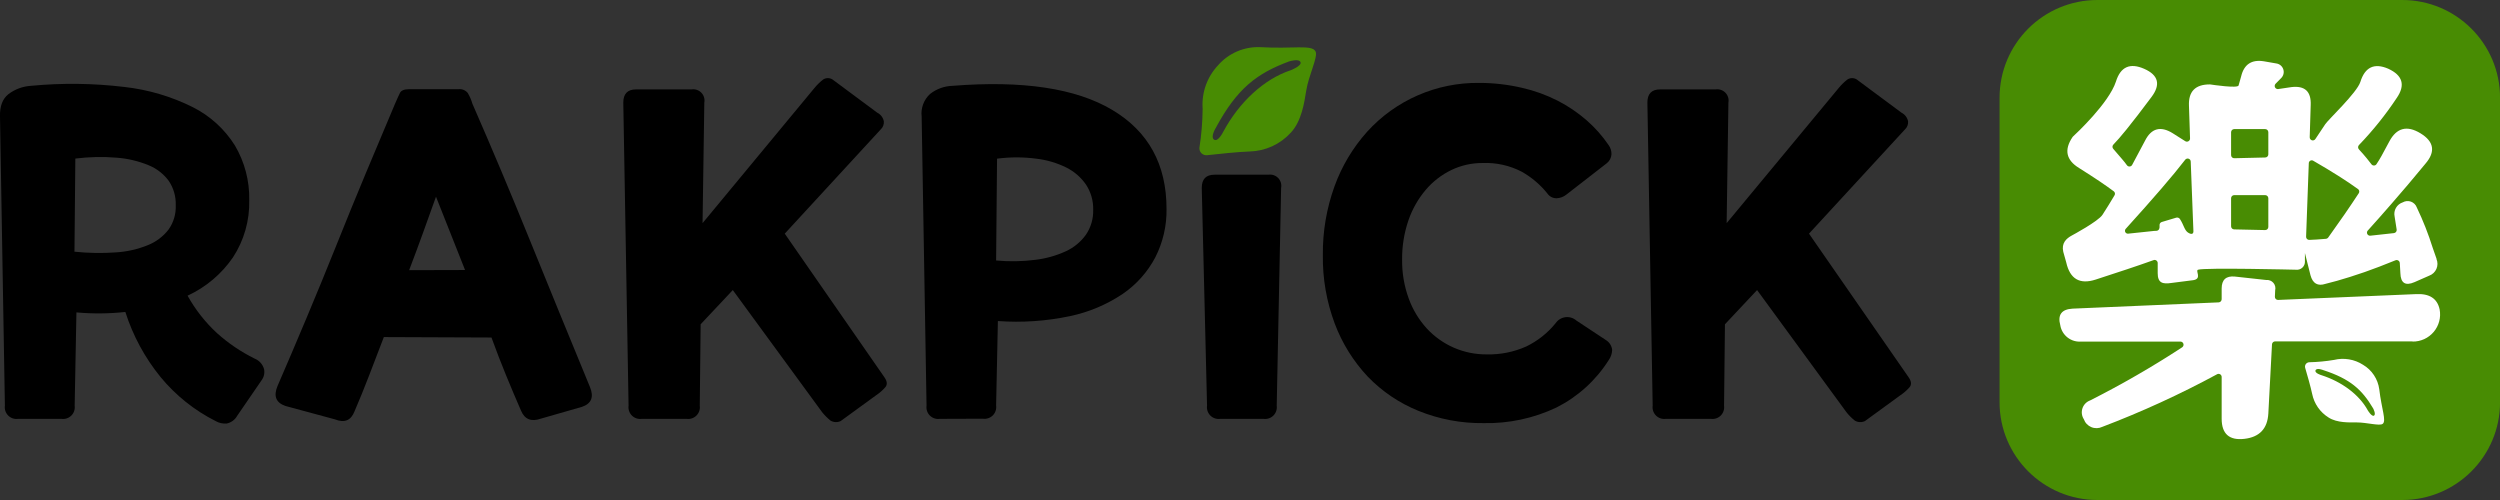 <svg width="300" height="60" viewBox="0 0 300 60" fill="none" xmlns="http://www.w3.org/2000/svg">
<rect x="0" y="0" width="300" height="60" fill="#333333" stroke="none"/>
<g clip-path="url(#clip0_1457_3577)">
<path d="M288.263 0H251.691C245.206 0 239.948 5.252 239.948 11.731V48.269C239.948 54.748 245.206 60 251.691 60H288.263C294.748 60 300.006 54.748 300.006 48.269V11.731C300.006 5.252 294.748 0 288.263 0Z" fill="#488C03"/>
<path d="M292.385 31.058L291.921 29.727C291.402 28.075 290.766 26.462 290.018 24.899C289.96 24.738 289.867 24.592 289.746 24.471C289.624 24.349 289.478 24.256 289.317 24.197C289.156 24.139 288.983 24.116 288.813 24.131C288.642 24.146 288.476 24.198 288.327 24.284C287.984 24.396 287.694 24.631 287.514 24.944C287.334 25.257 287.277 25.626 287.353 25.979L287.599 27.545C287.607 27.595 287.604 27.645 287.592 27.694C287.579 27.743 287.557 27.789 287.526 27.828C287.495 27.869 287.457 27.902 287.413 27.927C287.369 27.951 287.321 27.967 287.271 27.973L284.429 28.284C284.359 28.288 284.289 28.273 284.227 28.239C284.165 28.205 284.115 28.155 284.081 28.093C284.047 28.032 284.031 27.962 284.036 27.892C284.04 27.821 284.065 27.754 284.106 27.697C285.016 26.694 285.973 25.609 286.989 24.442C288.257 22.995 289.611 21.396 291.052 19.644C292.285 18.209 292.089 16.994 290.465 16.001C288.84 15.008 287.592 15.332 286.719 16.975C286.372 17.626 286.055 18.207 285.768 18.735C285.574 19.069 285.392 19.392 285.18 19.697C285.149 19.744 285.107 19.784 285.058 19.813C285.009 19.841 284.954 19.858 284.897 19.862C284.84 19.866 284.783 19.857 284.731 19.835C284.678 19.814 284.631 19.78 284.593 19.738C284.405 19.491 284.206 19.245 284.006 18.993C283.807 18.74 283.419 18.306 283.078 17.931C283.009 17.861 282.97 17.766 282.97 17.667C282.97 17.568 283.009 17.473 283.078 17.403C284.755 15.663 286.27 13.774 287.605 11.76C288.67 10.216 288.327 9.042 286.578 8.241C284.906 7.525 283.795 8.055 283.243 9.83C282.832 11.133 279.374 14.365 279.027 14.91L277.853 16.67C277.81 16.742 277.745 16.797 277.667 16.827C277.589 16.856 277.503 16.859 277.423 16.834C277.344 16.808 277.275 16.757 277.228 16.688C277.182 16.619 277.16 16.536 277.166 16.453L277.284 12.611C277.354 10.968 276.579 10.264 274.97 10.452L273.385 10.687C273.308 10.697 273.229 10.682 273.161 10.645C273.092 10.609 273.037 10.552 273.002 10.482C272.967 10.413 272.955 10.334 272.967 10.257C272.978 10.181 273.014 10.109 273.068 10.053L273.737 9.373C273.875 9.237 273.972 9.066 274.018 8.878C274.063 8.69 274.055 8.493 273.993 8.31C273.932 8.127 273.821 7.964 273.672 7.841C273.523 7.718 273.342 7.639 273.15 7.613L271.665 7.355C270.193 7.12 269.285 7.721 268.94 9.156C268.835 9.531 268.735 9.895 268.629 10.259C268.524 10.622 265.512 10.177 265.212 10.13H265.165C263.431 10.13 262.601 10.984 262.676 12.693L262.805 16.605C262.808 16.675 262.792 16.744 262.758 16.805C262.724 16.867 262.674 16.917 262.613 16.951C262.552 16.985 262.483 17.002 262.413 16.999C262.343 16.996 262.276 16.973 262.218 16.934L260.709 15.978C259.27 15.092 258.172 15.391 257.421 16.852L255.859 19.785C255.83 19.84 255.786 19.887 255.733 19.922C255.68 19.956 255.619 19.976 255.557 19.98C255.494 19.984 255.431 19.972 255.374 19.945C255.317 19.918 255.267 19.877 255.231 19.826C255.063 19.591 254.867 19.345 254.644 19.087L253.599 17.872C253.533 17.803 253.496 17.71 253.496 17.614C253.496 17.518 253.533 17.426 253.599 17.356C253.992 16.957 254.515 16.353 255.172 15.544C255.977 14.552 256.975 13.256 258.178 11.643C259.306 10.141 259.014 9.013 257.304 8.258C255.593 7.504 254.462 8.016 253.91 9.795C253.064 12.376 249.113 16.06 248.749 16.394C248.73 16.411 248.714 16.431 248.702 16.453C247.669 17.978 247.933 19.215 249.495 20.166C250.416 20.752 251.256 21.286 251.984 21.779C252.606 22.201 253.158 22.588 253.646 22.952C253.719 23.005 253.771 23.084 253.789 23.173C253.808 23.262 253.792 23.355 253.745 23.433C253.284 24.215 252.8 24.997 252.295 25.779C251.784 26.565 248.649 28.243 248.649 28.243C247.933 28.624 247.358 29.181 247.592 30.214L247.951 31.498C248.397 33.481 249.571 34.165 251.473 33.551L255.225 32.319C256.286 31.968 257.352 31.6 258.425 31.217C258.481 31.196 258.541 31.189 258.6 31.196C258.659 31.204 258.716 31.225 258.765 31.259C258.814 31.293 258.854 31.339 258.882 31.392C258.909 31.444 258.924 31.503 258.924 31.563V32.783C258.924 33.956 259.511 34.114 260.568 33.956L263.181 33.622C264.296 33.457 263.398 32.484 263.768 32.366C264.572 32.096 275.51 32.366 275.51 32.366C275.652 32.384 275.796 32.37 275.931 32.326C276.067 32.281 276.191 32.207 276.294 32.109C276.398 32.011 276.478 31.891 276.529 31.758C276.58 31.625 276.601 31.482 276.591 31.34V30.366L277.26 33.035C277.53 34.026 278.135 34.367 279.057 34.062L280.442 33.698C281.405 33.428 282.511 33.078 283.76 32.648C284.875 32.257 286.108 31.786 287.458 31.234C287.514 31.212 287.573 31.203 287.632 31.208C287.692 31.213 287.749 31.232 287.799 31.264C287.85 31.295 287.892 31.338 287.923 31.389C287.953 31.44 287.971 31.498 287.975 31.557L288.046 32.777C288.081 33.974 288.646 34.333 289.742 33.856L291.504 33.082C291.696 33.012 291.872 32.904 292.02 32.764C292.169 32.625 292.288 32.456 292.37 32.269C292.452 32.082 292.495 31.88 292.496 31.676C292.498 31.472 292.458 31.27 292.379 31.082M262.547 27.897C262.136 27.615 262.048 26.999 261.625 26.336C261.585 26.253 261.518 26.186 261.435 26.146C261.351 26.105 261.257 26.094 261.167 26.114L259.405 26.642C259.324 26.668 259.254 26.721 259.207 26.793C259.16 26.864 259.139 26.949 259.147 27.035C259.218 27.826 258.701 27.686 258.507 27.709L255.389 28.038C255.318 28.047 255.245 28.035 255.18 28.001C255.116 27.967 255.064 27.914 255.032 27.849C255 27.785 254.988 27.711 255 27.64C255.011 27.568 255.045 27.502 255.096 27.451C258.419 23.787 260.795 21.026 262.224 19.169C262.27 19.108 262.335 19.063 262.408 19.04C262.481 19.018 262.56 19.018 262.632 19.042C262.705 19.066 262.769 19.112 262.815 19.173C262.86 19.235 262.886 19.309 262.887 19.386L263.21 27.762C263.21 28.166 262.858 28.12 262.529 27.891M272.199 27.234C272.199 27.284 272.189 27.333 272.17 27.379C272.151 27.425 272.122 27.466 272.087 27.501C272.051 27.536 272.009 27.564 271.963 27.582C271.917 27.601 271.867 27.61 271.817 27.609L268.095 27.527C268.046 27.526 267.998 27.516 267.954 27.497C267.909 27.477 267.869 27.45 267.835 27.415C267.801 27.38 267.775 27.339 267.757 27.294C267.739 27.248 267.73 27.2 267.731 27.152V23.785C267.731 23.687 267.77 23.593 267.839 23.524C267.909 23.454 268.003 23.415 268.101 23.415H271.823C271.922 23.415 272.017 23.454 272.087 23.523C272.157 23.592 272.197 23.686 272.199 23.785V27.234ZM272.199 18.529C272.198 18.626 272.159 18.718 272.091 18.787C272.023 18.856 271.932 18.896 271.835 18.899L268.113 18.987C268.063 18.988 268.013 18.98 267.966 18.962C267.919 18.943 267.877 18.916 267.841 18.881C267.806 18.846 267.777 18.804 267.758 18.757C267.739 18.711 267.73 18.661 267.731 18.611V15.866C267.731 15.768 267.77 15.673 267.839 15.603C267.908 15.533 268.002 15.492 268.101 15.491H271.823C271.923 15.491 272.018 15.53 272.089 15.601C272.159 15.671 272.199 15.767 272.199 15.866V18.529ZM283.055 23.181C281.994 24.803 280.773 26.575 279.391 28.495C279.358 28.541 279.315 28.58 279.265 28.608C279.215 28.636 279.16 28.654 279.104 28.659C278.288 28.73 277.624 28.771 277.113 28.788C277.063 28.79 277.012 28.781 276.965 28.763C276.918 28.744 276.876 28.716 276.84 28.68C276.804 28.645 276.776 28.602 276.757 28.555C276.739 28.508 276.73 28.457 276.732 28.407C276.79 26.888 276.99 21.368 277.055 19.573C277.058 19.513 277.076 19.454 277.108 19.403C277.14 19.352 277.185 19.31 277.238 19.281C277.291 19.253 277.351 19.238 277.411 19.238C277.471 19.239 277.531 19.256 277.583 19.286C279.818 20.576 281.611 21.71 282.961 22.688C283.037 22.742 283.089 22.824 283.107 22.916C283.124 23.007 283.106 23.102 283.055 23.181Z" fill="white"/>
<path d="M289.508 40.966H273.016C272.92 40.966 272.828 41.002 272.758 41.068C272.688 41.133 272.646 41.222 272.64 41.318L272.2 49.635C272.094 51.446 271.135 52.455 269.323 52.662C267.511 52.869 266.603 52.066 266.599 50.251V45.236C266.599 45.172 266.583 45.108 266.552 45.052C266.52 44.996 266.475 44.949 266.42 44.916C266.364 44.883 266.302 44.865 266.237 44.863C266.173 44.862 266.109 44.877 266.053 44.908C261.603 47.318 256.998 49.428 252.267 51.225C252.063 51.322 251.841 51.374 251.615 51.38C251.39 51.385 251.166 51.343 250.958 51.256C250.749 51.169 250.562 51.039 250.407 50.876C250.252 50.712 250.134 50.517 250.059 50.304C249.934 50.111 249.855 49.893 249.826 49.665C249.798 49.437 249.822 49.206 249.896 48.989C249.97 48.771 250.092 48.574 250.254 48.41C250.415 48.247 250.612 48.122 250.828 48.046C254.621 46.128 258.304 44.002 261.86 41.676C261.927 41.631 261.977 41.566 262.004 41.491C262.031 41.416 262.033 41.334 262.01 41.257C261.987 41.181 261.94 41.113 261.876 41.065C261.813 41.017 261.735 40.99 261.655 40.989H249.754C249.165 41.04 248.579 40.867 248.112 40.505C247.645 40.143 247.332 39.619 247.235 39.036C246.895 37.775 247.388 37.106 248.726 37.036L266.24 36.285C266.337 36.279 266.427 36.237 266.493 36.168C266.56 36.098 266.597 36.006 266.599 35.91V34.625C266.599 33.563 267.133 33.083 268.19 33.188L271.942 33.599C272.101 33.582 272.263 33.604 272.412 33.663C272.562 33.721 272.695 33.815 272.801 33.935C272.907 34.056 272.982 34.2 273.02 34.356C273.059 34.512 273.059 34.675 273.022 34.831L272.987 35.605C272.984 35.656 272.992 35.708 273.011 35.756C273.03 35.804 273.058 35.848 273.094 35.884C273.131 35.92 273.175 35.949 273.223 35.968C273.271 35.986 273.323 35.994 273.374 35.992L289.919 35.294C291.528 35.208 292.473 35.818 292.755 37.124C292.845 37.598 292.828 38.087 292.706 38.554C292.583 39.021 292.359 39.455 292.048 39.825C291.737 40.195 291.348 40.491 290.909 40.692C290.47 40.894 289.992 40.995 289.508 40.989" fill="white"/>
<path d="M285.51 46.708C285.429 46.104 285.212 45.526 284.875 45.019C284.539 44.511 284.091 44.085 283.566 43.775C283.056 43.446 282.485 43.224 281.886 43.124C281.287 43.023 280.674 43.045 280.085 43.189C279.099 43.354 278.102 43.448 277.102 43.47C277.022 43.474 276.945 43.496 276.875 43.534C276.805 43.572 276.744 43.626 276.698 43.691C276.651 43.756 276.62 43.83 276.607 43.909C276.594 43.987 276.598 44.068 276.621 44.145C276.867 44.978 277.278 46.409 277.46 47.271C277.578 47.853 277.814 48.404 278.153 48.892C278.492 49.379 278.928 49.791 279.433 50.104C280.449 50.761 281.94 50.691 282.821 50.691C283.995 50.691 285.545 51.136 285.915 50.867C286.396 50.521 285.792 49.107 285.51 46.702M284.858 49.887C284.588 49.993 284.142 49.254 284.142 49.254C283.108 47.353 281.012 45.805 278.576 45.025C278.576 45.025 277.719 44.778 277.865 44.438C278.012 44.098 278.775 44.409 278.775 44.409C282.046 45.47 283.437 46.755 284.782 49.013C284.782 49.013 285.169 49.758 284.858 49.881" fill="white"/>
<path d="M2.172 50.263C1.957 50.294 1.737 50.273 1.531 50.205C1.325 50.136 1.138 50.02 0.984 49.866C0.83 49.713 0.714 49.526 0.645 49.32C0.576 49.114 0.556 48.895 0.587 48.679L-0 13.996C-0.036 12.764 0.299 11.867 1.004 11.303C1.784 10.711 2.721 10.363 3.699 10.3C7.434 9.942 11.198 9.987 14.924 10.435C17.786 10.755 20.569 11.577 23.144 12.864C25.213 13.906 26.958 15.494 28.188 17.456C29.362 19.444 29.958 21.719 29.908 24.026C29.968 26.459 29.286 28.852 27.953 30.889C26.584 32.88 24.704 34.467 22.51 35.482C23.438 37.155 24.627 38.67 26.033 39.969C27.393 41.191 28.914 42.221 30.554 43.031C30.828 43.14 31.073 43.311 31.27 43.531C31.467 43.751 31.61 44.013 31.687 44.298C31.734 44.526 31.733 44.761 31.684 44.988C31.634 45.216 31.537 45.43 31.399 45.618L28.464 49.894C28.334 50.128 28.156 50.332 27.942 50.492C27.727 50.651 27.48 50.764 27.219 50.82C26.751 50.866 26.281 50.764 25.874 50.527C23.329 49.246 21.079 47.448 19.269 45.248C17.383 42.931 15.949 40.281 15.042 37.435C13.091 37.648 11.124 37.666 9.171 37.488L8.959 48.679C8.99 48.895 8.969 49.114 8.9 49.32C8.832 49.526 8.716 49.713 8.562 49.866C8.408 50.02 8.221 50.136 8.015 50.205C7.809 50.273 7.589 50.294 7.374 50.263H2.172ZM8.936 30.203C10.594 30.377 12.264 30.404 13.926 30.285C15.243 30.203 16.538 29.908 17.76 29.411C18.727 29.021 19.573 28.384 20.215 27.563C20.826 26.711 21.134 25.678 21.089 24.63C21.126 23.588 20.83 22.561 20.244 21.697C19.623 20.859 18.781 20.21 17.813 19.82C16.599 19.325 15.316 19.022 14.008 18.923C12.354 18.785 10.689 18.821 9.041 19.029L8.936 30.203Z" fill="black"/>
<path d="M34.248 48.715C33.12 48.323 32.803 47.532 33.296 46.339C34.424 43.734 35.586 41.007 36.784 38.156C37.982 35.306 39.17 32.412 40.348 29.475C41.522 26.538 42.712 23.625 43.918 20.735C45.123 17.845 46.286 15.083 47.405 12.447C47.652 11.86 47.851 11.456 47.992 11.156C48.133 10.857 48.515 10.705 49.078 10.705H54.997C55.209 10.677 55.424 10.704 55.622 10.783C55.821 10.862 55.995 10.991 56.13 11.156C56.371 11.56 56.559 11.994 56.688 12.447C59.013 17.761 61.31 23.216 63.581 28.812C65.851 34.408 68.256 40.285 70.796 46.444C71.29 47.641 70.973 48.433 69.845 48.82L64.878 50.245C63.751 50.636 62.968 50.32 62.53 49.295C61.931 47.923 61.332 46.507 60.733 45.048C60.134 43.59 59.549 42.075 58.977 40.502L46.061 40.45C45.462 42.014 44.875 43.545 44.299 45.042C43.724 46.54 43.137 47.983 42.538 49.371C42.115 50.462 41.332 50.779 40.189 50.322L34.248 48.715ZM55.807 32.402L52.319 23.604C51.791 25.082 51.263 26.552 50.734 28.015C50.206 29.477 49.66 30.945 49.096 32.42L55.807 32.402Z" fill="black"/>
<path d="M77.014 50.263C76.799 50.293 76.58 50.273 76.374 50.204C76.167 50.135 75.98 50.02 75.826 49.866C75.673 49.712 75.557 49.525 75.488 49.319C75.419 49.113 75.399 48.894 75.429 48.679L74.795 12.312C74.795 11.256 75.306 10.728 76.327 10.728H82.985C83.199 10.695 83.417 10.714 83.622 10.783C83.826 10.852 84.012 10.969 84.162 11.124C84.312 11.279 84.423 11.468 84.484 11.675C84.546 11.881 84.558 12.1 84.518 12.312L84.306 26.777L97.711 10.588C98.029 10.196 98.392 9.841 98.791 9.532C98.982 9.412 99.206 9.358 99.431 9.377C99.655 9.396 99.868 9.487 100.036 9.637L105.267 13.52C105.469 13.621 105.646 13.766 105.783 13.945C105.92 14.124 106.015 14.332 106.06 14.553C106.077 14.732 106.053 14.914 105.989 15.083C105.925 15.252 105.822 15.403 105.69 15.526L94.17 28.038L106.112 45.248C106.465 45.74 106.506 46.145 106.242 46.462C105.926 46.825 105.562 47.145 105.161 47.412L100.881 50.527C100.69 50.618 100.479 50.662 100.267 50.652C100.055 50.643 99.848 50.582 99.666 50.474C99.296 50.176 98.96 49.84 98.662 49.471L87.935 34.807L84.077 38.913L83.972 48.679C84.002 48.894 83.982 49.113 83.913 49.319C83.844 49.525 83.728 49.712 83.575 49.866C83.421 50.02 83.233 50.135 83.027 50.204C82.821 50.273 82.602 50.293 82.386 50.263H77.014Z" fill="black"/>
<path d="M112.77 50.263C112.555 50.293 112.336 50.273 112.13 50.204C111.923 50.135 111.736 50.019 111.582 49.866C111.429 49.712 111.313 49.525 111.244 49.319C111.175 49.113 111.155 48.894 111.185 48.679L110.598 13.995C110.539 13.495 110.6 12.989 110.774 12.517C110.948 12.045 111.232 11.621 111.602 11.279C112.372 10.673 113.317 10.329 114.297 10.3C122.712 9.631 129.099 10.591 133.455 13.18C137.812 15.768 139.988 19.736 139.984 25.081C140.014 27.098 139.55 29.091 138.634 30.888C137.707 32.645 136.364 34.149 134.723 35.27C132.801 36.559 130.648 37.465 128.382 37.939C125.545 38.536 122.638 38.734 119.746 38.525L119.534 48.661C119.564 48.876 119.544 49.095 119.475 49.301C119.406 49.507 119.291 49.694 119.137 49.848C118.983 50.002 118.796 50.117 118.59 50.186C118.384 50.255 118.164 50.275 117.949 50.245L112.77 50.263ZM119.534 31.258C121.098 31.404 122.673 31.378 124.231 31.181C125.503 31.031 126.743 30.682 127.907 30.149C128.865 29.709 129.692 29.028 130.308 28.172C130.906 27.293 131.212 26.249 131.183 25.187C131.211 24.121 130.917 23.072 130.337 22.178C129.741 21.304 128.933 20.596 127.989 20.119C126.846 19.55 125.612 19.184 124.343 19.04C122.784 18.835 121.205 18.835 119.646 19.04L119.534 31.258Z" fill="black"/>
<path d="M146.43 50.263C146.215 50.293 145.996 50.273 145.79 50.204C145.583 50.136 145.396 50.02 145.242 49.866C145.089 49.712 144.973 49.525 144.904 49.319C144.835 49.114 144.815 48.894 144.845 48.679L144.211 22.548C144.211 21.492 144.722 20.964 145.743 20.964H152.202C152.415 20.931 152.633 20.95 152.838 21.019C153.043 21.088 153.228 21.204 153.378 21.36C153.528 21.515 153.639 21.704 153.701 21.91C153.763 22.117 153.774 22.336 153.734 22.548L153.206 48.679C153.236 48.894 153.216 49.114 153.147 49.319C153.078 49.525 152.962 49.712 152.808 49.866C152.655 50.02 152.467 50.136 152.261 50.204C152.055 50.273 151.836 50.293 151.621 50.263H146.43Z" fill="black"/>
<path d="M192.72 40.814C192.924 40.941 193.097 41.112 193.225 41.315C193.353 41.519 193.433 41.748 193.459 41.987C193.446 42.432 193.298 42.864 193.037 43.225C191.502 45.649 189.336 47.612 186.772 48.903C184.043 50.197 181.05 50.838 178.03 50.774C175.351 50.809 172.692 50.308 170.209 49.301C167.918 48.373 165.848 46.974 164.132 45.196C162.403 43.356 161.056 41.193 160.169 38.831C159.187 36.206 158.703 33.421 158.742 30.619C158.711 27.805 159.184 25.008 160.14 22.36C161.011 19.948 162.339 17.726 164.05 15.814C165.747 13.939 167.824 12.446 170.144 11.435C172.463 10.423 174.971 9.917 177.501 9.949C179.227 9.947 180.946 10.144 182.627 10.535C184.121 10.871 185.567 11.393 186.931 12.09C188.176 12.729 189.339 13.517 190.395 14.436C191.399 15.313 192.287 16.314 193.037 17.416C193.27 17.737 193.39 18.127 193.377 18.524C193.363 18.729 193.306 18.928 193.211 19.11C193.116 19.291 192.985 19.451 192.825 19.58L187.981 23.34C187.649 23.613 187.237 23.771 186.807 23.792C186.584 23.798 186.363 23.747 186.165 23.645C185.966 23.542 185.798 23.391 185.674 23.205C184.833 22.159 183.801 21.281 182.633 20.618C181.177 19.858 179.547 19.494 177.906 19.562C176.608 19.553 175.324 19.842 174.155 20.407C172.99 20.972 171.954 21.77 171.113 22.753C170.191 23.836 169.48 25.081 169.017 26.425C168.493 27.954 168.235 29.561 168.254 31.177C168.236 32.76 168.504 34.334 169.047 35.822C169.526 37.149 170.262 38.369 171.213 39.412C172.127 40.403 173.239 41.192 174.476 41.729C175.714 42.265 177.05 42.537 178.4 42.527C180.036 42.567 181.66 42.242 183.155 41.576C184.52 40.913 185.723 39.958 186.678 38.779C186.811 38.583 186.985 38.418 187.186 38.295C187.388 38.171 187.614 38.092 187.849 38.062C188.083 38.032 188.322 38.052 188.548 38.121C188.774 38.19 188.983 38.306 189.162 38.462L192.72 40.814Z" fill="black"/>
<path d="M199.906 50.263C199.691 50.293 199.471 50.273 199.265 50.204C199.059 50.135 198.872 50.02 198.718 49.866C198.564 49.712 198.448 49.525 198.379 49.319C198.31 49.113 198.29 48.894 198.321 48.679L197.687 12.312C197.687 11.256 198.191 10.728 199.219 10.728H205.877C206.09 10.697 206.308 10.717 206.512 10.786C206.716 10.855 206.901 10.972 207.05 11.127C207.2 11.282 207.311 11.47 207.373 11.676C207.436 11.882 207.448 12.1 207.409 12.312L207.198 26.777L220.62 10.588C220.937 10.194 221.3 9.84 221.7 9.532C221.891 9.412 222.116 9.358 222.34 9.377C222.565 9.396 222.777 9.487 222.945 9.637L228.176 13.52C228.378 13.622 228.554 13.767 228.691 13.946C228.828 14.125 228.923 14.332 228.969 14.553C228.986 14.732 228.962 14.914 228.898 15.083C228.834 15.252 228.731 15.403 228.599 15.526L217.079 28.038L229.016 45.248C229.368 45.74 229.415 46.145 229.151 46.462C228.833 46.824 228.47 47.144 228.071 47.412L223.796 50.527C223.605 50.618 223.394 50.662 223.182 50.652C222.97 50.643 222.763 50.582 222.581 50.474C222.209 50.18 221.872 49.843 221.577 49.471L210.85 34.807L206.993 38.913L206.887 48.679C206.917 48.894 206.897 49.113 206.828 49.319C206.759 49.525 206.643 49.712 206.49 49.866C206.336 50.02 206.149 50.135 205.942 50.204C205.736 50.273 205.517 50.293 205.302 50.263H199.906Z" fill="black"/>
<path d="M151.269 5.66C150.306 5.615 149.346 5.788 148.46 6.167C147.574 6.546 146.786 7.121 146.155 7.848C145.506 8.541 145.008 9.36 144.691 10.255C144.375 11.149 144.248 12.099 144.317 13.045C144.303 14.603 144.176 16.158 143.935 17.697C143.919 17.821 143.932 17.948 143.972 18.067C144.012 18.186 144.079 18.294 144.167 18.383C144.256 18.472 144.363 18.54 144.482 18.582C144.6 18.624 144.727 18.638 144.851 18.624C146.213 18.471 148.556 18.225 149.954 18.178C150.889 18.154 151.81 17.942 152.661 17.553C153.511 17.163 154.274 16.606 154.903 15.914C156.206 14.529 156.529 12.23 156.747 10.875C157.04 9.033 158.185 6.804 157.868 6.182C157.451 5.308 155.103 5.895 151.269 5.66ZM156.077 7.491C156.171 7.93 154.903 8.423 154.903 8.423C151.656 9.491 148.674 12.294 146.783 15.826C146.783 15.826 146.167 17.075 145.691 16.758C145.215 16.442 145.891 15.351 145.891 15.351C148.439 10.617 150.805 8.816 154.698 7.367C154.698 7.367 155.96 6.974 156.066 7.491" fill="#488C03"/>
</g>
<defs>
<clipPath id="clip0_1457_3577">
<rect width="300" height="60" fill="white"/>
</clipPath>
</defs>
</svg>
